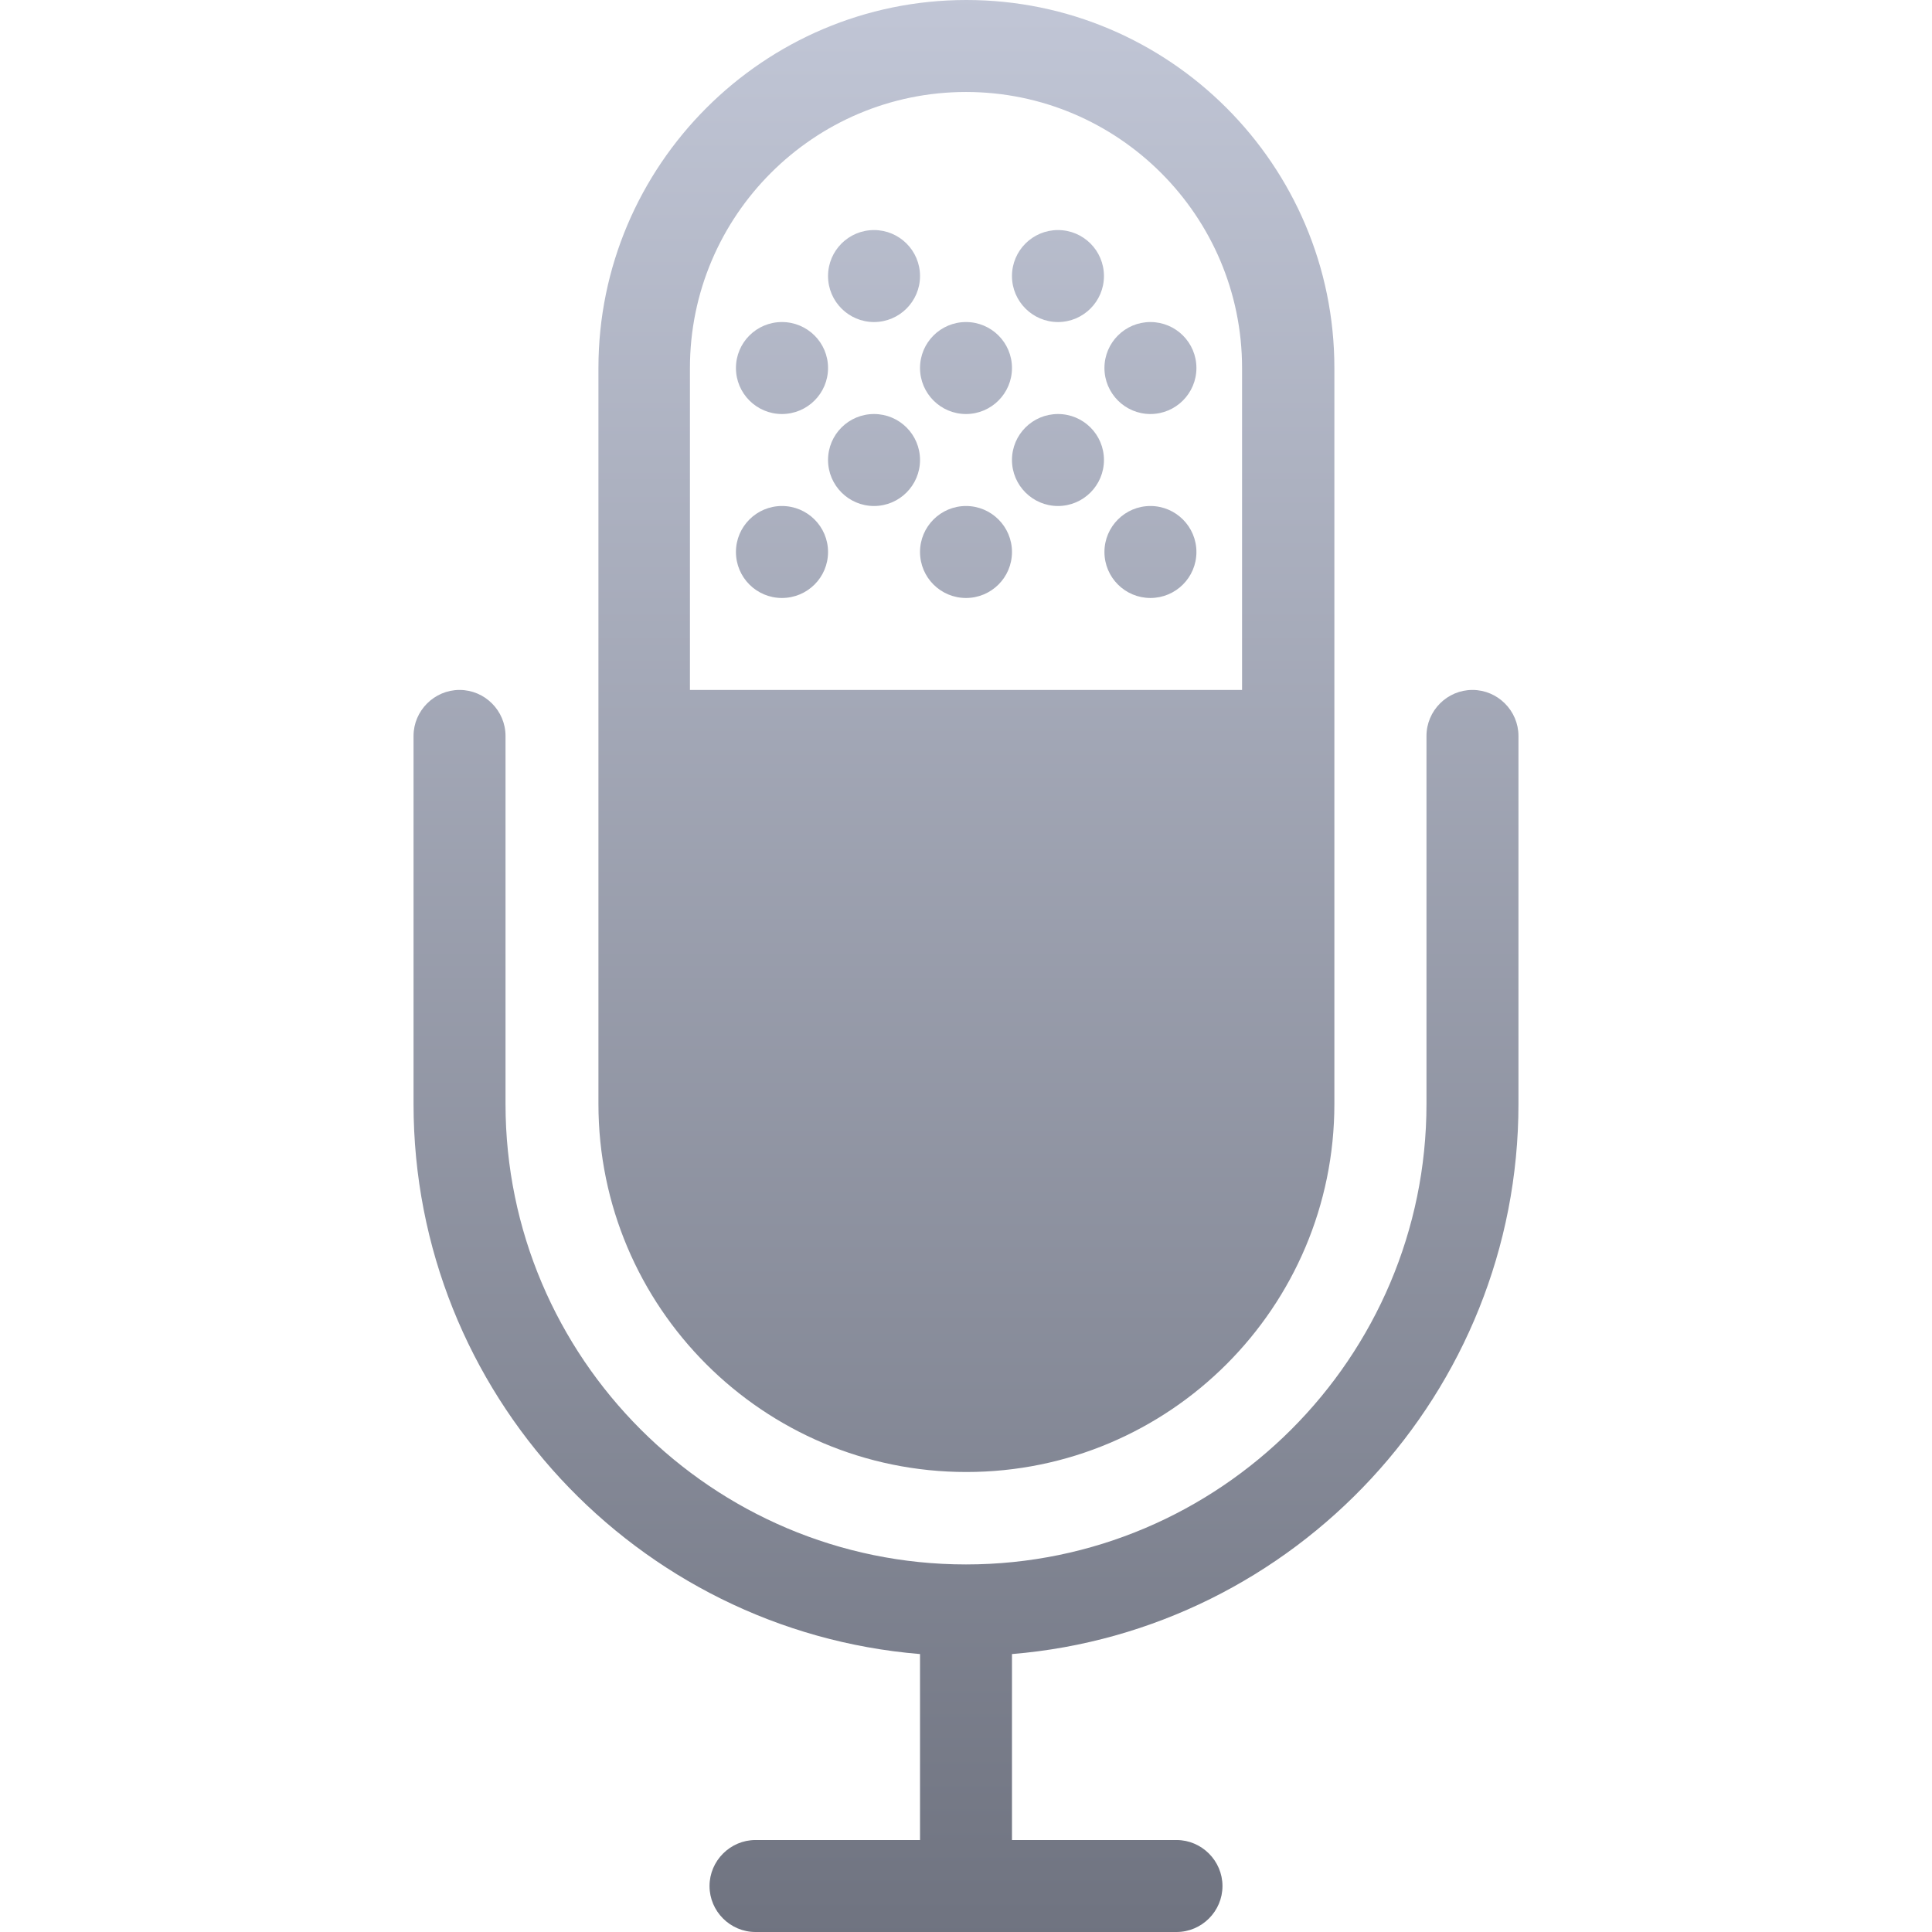 <svg xmlns="http://www.w3.org/2000/svg" xmlns:xlink="http://www.w3.org/1999/xlink" width="64" height="64" viewBox="0 0 64 64" version="1.1"><defs><linearGradient id="linear0" gradientUnits="userSpaceOnUse" x1="0" y1="0" x2="0" y2="1" gradientTransform="matrix(36.602,0,0,64,13.699,0)"><stop offset="0" style="stop-color:#c1c6d6;stop-opacity:1;"/><stop offset="1" style="stop-color:#6f7380;stop-opacity:1;"/></linearGradient></defs><g id="surface1"><path style=" stroke:none;fill-rule:nonzero;fill:url(#linear0);" d="M 48.777 22.855 C 47.938 22.855 47.254 23.543 47.254 24.379 L 47.254 36.57 C 47.254 44.977 40.406 51.824 32 51.824 C 23.594 51.824 16.746 44.977 16.746 36.57 L 16.746 24.379 C 16.746 23.543 16.062 22.855 15.223 22.855 C 14.387 22.855 13.699 23.543 13.699 24.379 L 13.699 36.57 C 13.699 46.148 21.094 54.02 30.477 54.793 L 30.477 60.953 L 25.027 60.953 C 24.191 60.953 23.504 61.641 23.504 62.477 C 23.504 63.316 24.191 64 25.027 64 L 38.973 64 C 39.809 64 40.496 63.316 40.496 62.477 C 40.496 61.641 39.809 60.953 38.973 60.953 L 33.523 60.953 L 33.523 54.793 C 42.895 54.02 50.301 46.133 50.301 36.57 L 50.301 24.379 C 50.301 23.543 49.613 22.855 48.777 22.855 Z M 25.902 16.762 C 26.746 16.762 27.43 17.445 27.43 18.285 C 27.43 19.129 26.746 19.809 25.902 19.809 C 25.062 19.809 24.379 19.129 24.379 18.285 C 24.379 17.445 25.062 16.762 25.902 16.762 Z M 38.109 16.762 C 38.949 16.762 39.633 17.445 39.633 18.285 C 39.633 19.129 38.949 19.809 38.109 19.809 C 37.27 19.809 36.586 19.129 36.586 18.285 C 36.586 17.445 37.27 16.762 38.109 16.762 Z M 35.047 13.715 C 35.887 13.715 36.57 14.395 36.57 15.238 C 36.57 16.078 35.887 16.762 35.047 16.762 C 34.207 16.762 33.523 16.078 33.523 15.238 C 33.523 14.395 34.207 13.715 35.047 13.715 Z M 28.953 13.715 C 29.793 13.715 30.477 14.395 30.477 15.238 C 30.477 16.078 29.793 16.762 28.953 16.762 C 28.113 16.762 27.43 16.078 27.43 15.238 C 27.43 14.395 28.113 13.715 28.953 13.715 Z M 35.047 7.621 C 35.887 7.621 36.57 8.301 36.57 9.145 C 36.57 9.984 35.887 10.668 35.047 10.668 C 34.207 10.668 33.523 9.984 33.523 9.145 C 33.523 8.301 34.207 7.621 35.047 7.621 Z M 28.953 7.621 C 29.793 7.621 30.477 8.301 30.477 9.145 C 30.477 9.984 29.793 10.668 28.953 10.668 C 28.113 10.668 27.43 9.984 27.43 9.145 C 27.43 8.301 28.113 7.621 28.953 7.621 Z M 32 16.762 C 32.84 16.762 33.523 17.445 33.523 18.285 C 33.523 19.129 32.84 19.809 32 19.809 C 31.16 19.809 30.477 19.129 30.477 18.285 C 30.477 17.445 31.16 16.762 32 16.762 Z M 25.902 10.668 C 26.746 10.668 27.43 11.348 27.43 12.191 C 27.43 13.031 26.746 13.715 25.902 13.715 C 25.062 13.715 24.379 13.031 24.379 12.191 C 24.379 11.348 25.062 10.668 25.902 10.668 Z M 38.109 10.668 C 38.949 10.668 39.633 11.348 39.633 12.191 C 39.633 13.031 38.949 13.715 38.109 13.715 C 37.27 13.715 36.586 13.031 36.586 12.191 C 36.586 11.348 37.27 10.668 38.109 10.668 Z M 32 10.668 C 32.84 10.668 33.523 11.348 33.523 12.191 C 33.523 13.031 32.84 13.715 32 13.715 C 31.16 13.715 30.477 13.031 30.477 12.191 C 30.477 11.348 31.16 10.668 32 10.668 Z M 44.203 12.191 C 44.203 5.461 38.73 0 32.012 0 C 25.297 0 19.824 5.473 19.824 12.191 L 19.824 36.57 C 19.824 43.301 25.285 48.762 32.012 48.762 C 38.742 48.762 44.203 43.301 44.203 36.57 Z M 41.156 22.855 L 22.855 22.855 L 22.855 12.191 C 22.855 7.148 26.961 3.047 32 3.047 C 37.039 3.047 41.145 7.148 41.145 12.191 L 41.145 22.855 Z M 41.156 22.855 "/></g></svg>
